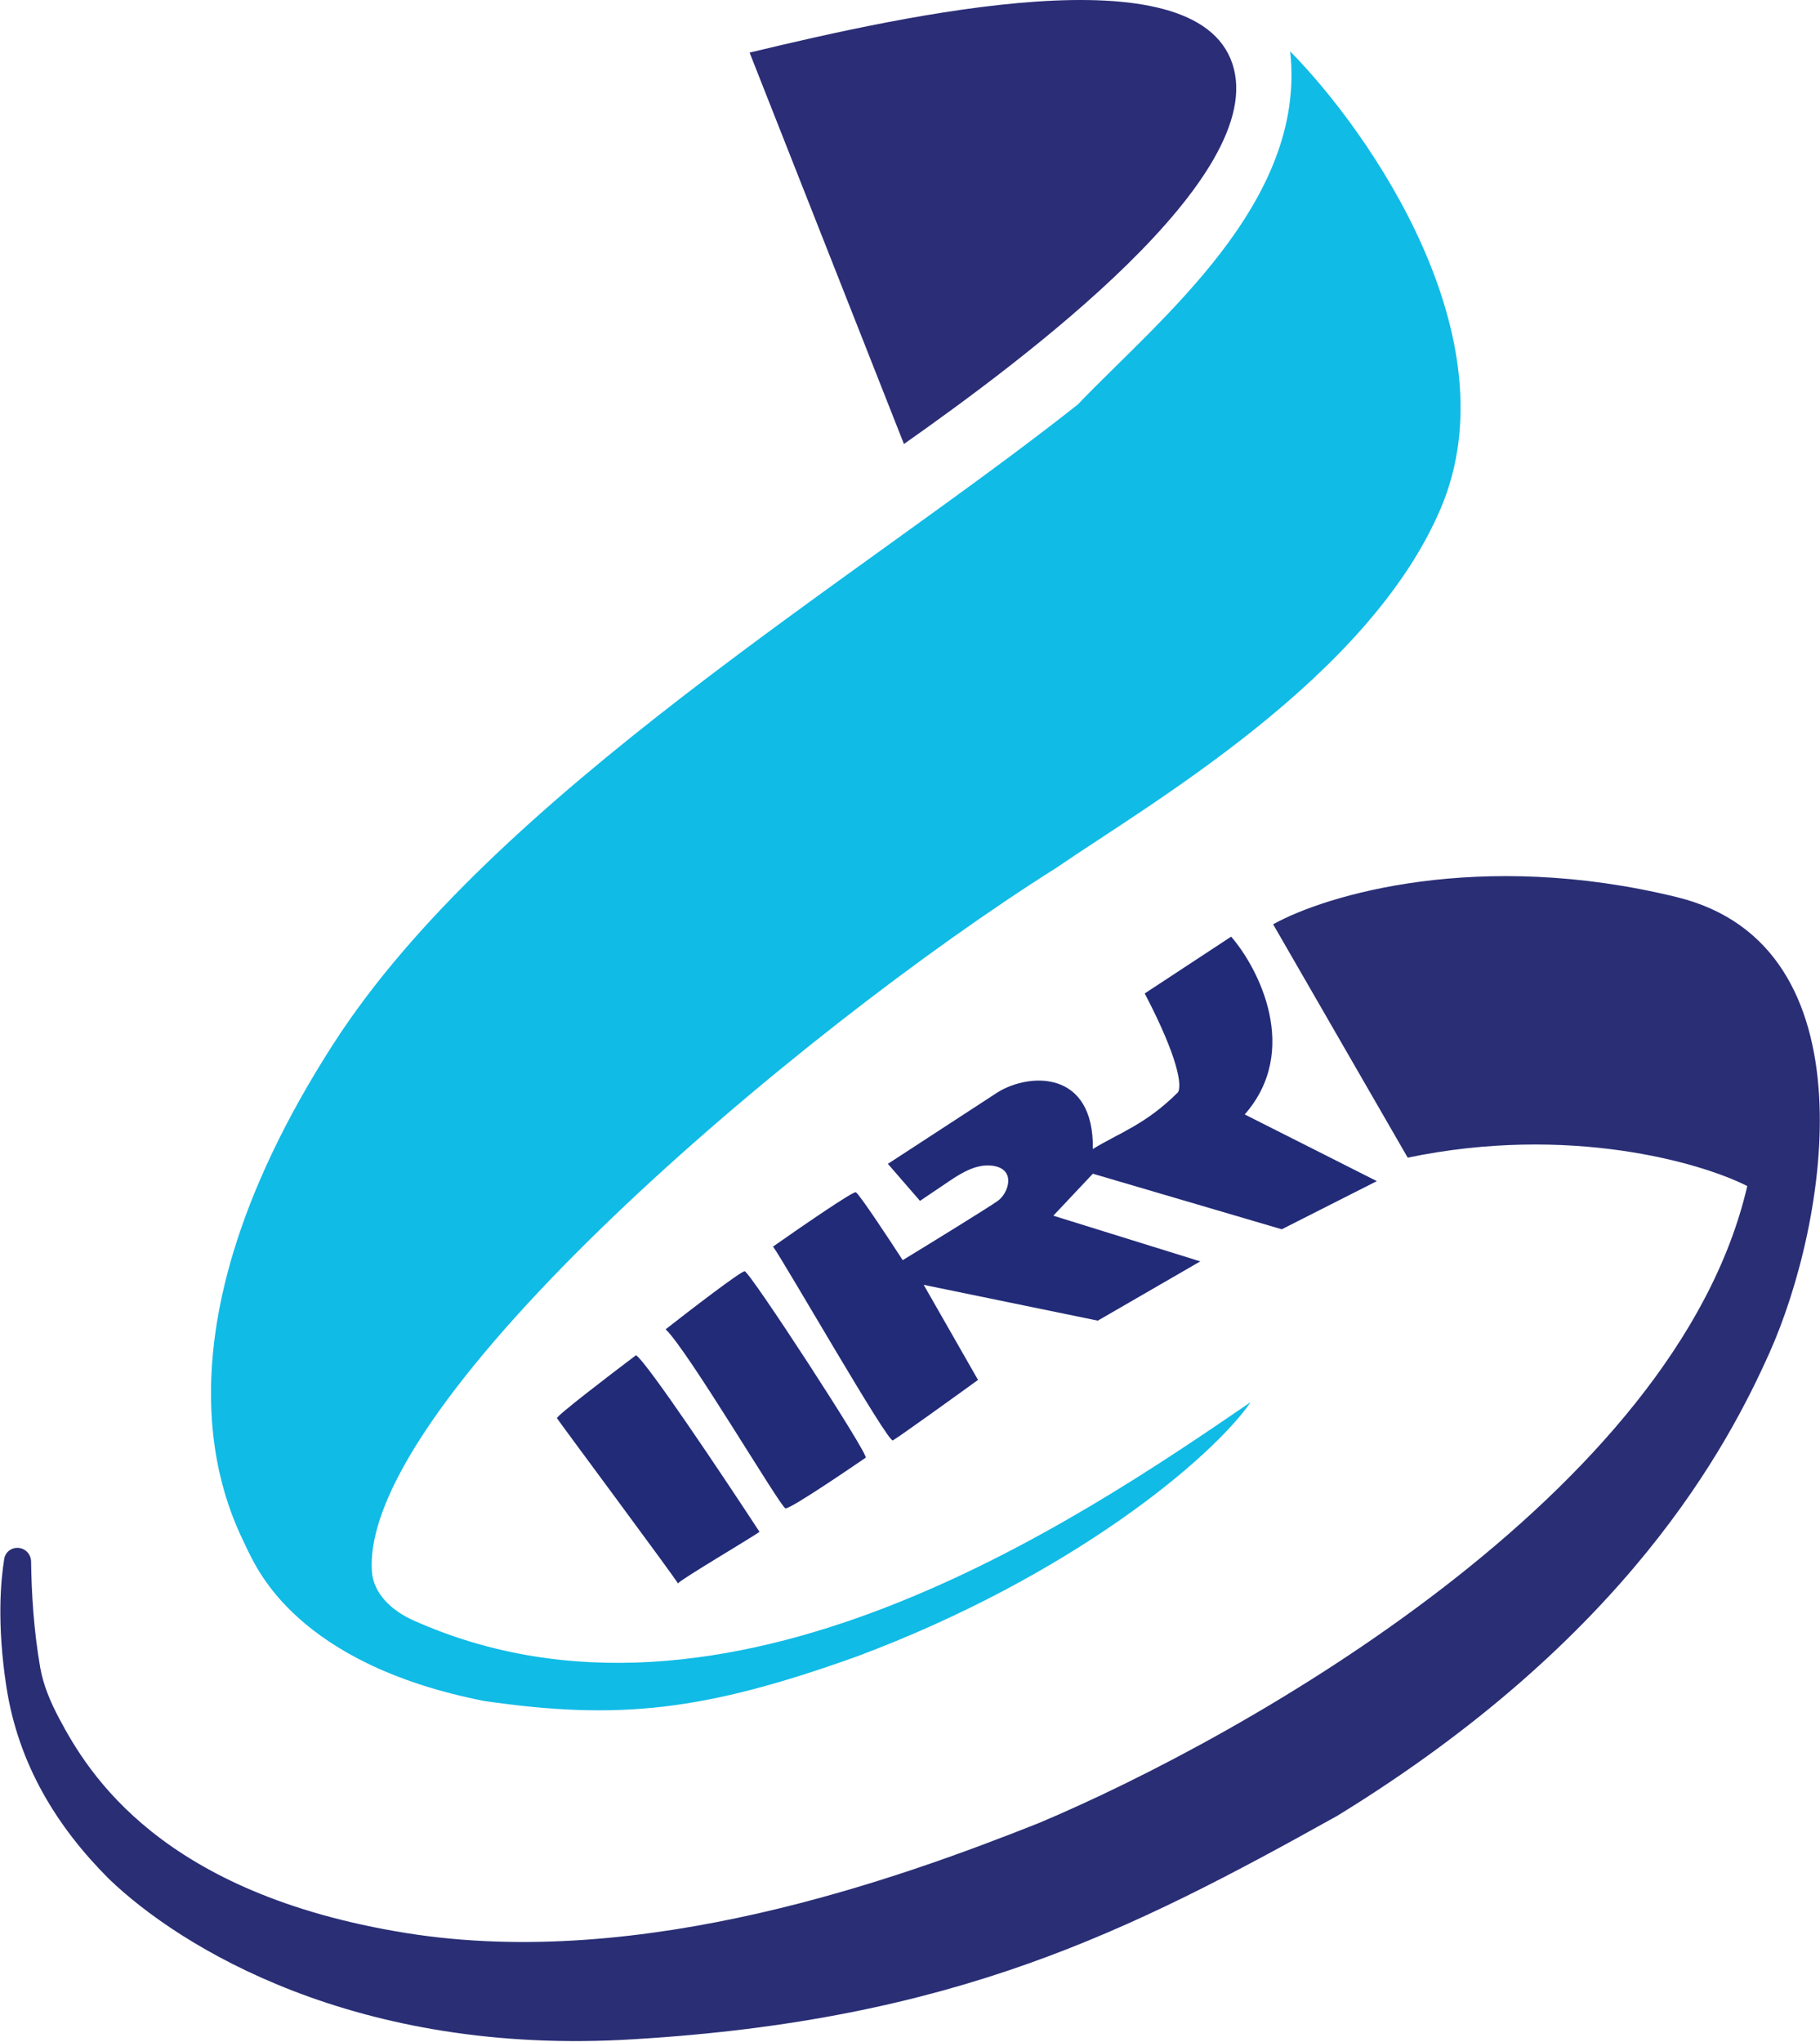 <?xml version="1.0" encoding="UTF-8"?> <svg xmlns="http://www.w3.org/2000/svg" width="737" height="827" viewBox="0 0 737 827" fill="none"><path d="M301.546 514.801C299.946 514.801 279.546 530.467 269.546 538.301C278.546 546.801 316.046 610.301 318.046 610.801C320.046 611.301 349.046 591.301 350.546 590.301C352.046 589.301 303.546 514.801 301.546 514.801Z" fill="#222B78"></path><path d="M361.546 583.301C363.146 582.501 385.713 566.301 396.046 558.801L374.046 520.301L444.546 534.801L486.046 510.801L426.546 492.301L442.546 475.301L519.046 497.801L557.546 478.301L504.046 451.301C526.846 425.301 509.546 391.967 498.546 379.301L463.546 402.301C477.546 429.101 478.546 439.801 477.046 442.301C463.846 455.501 453.046 458.801 442.546 465.301C443.046 433.301 417.046 434.301 404.046 442.301L359.546 471.301L372.546 486.301L384.626 478.147C389.859 474.615 395.789 471.189 402.038 472.084C411.589 473.453 408.462 483.146 404.046 486.301C400.546 488.801 377.879 502.801 365.546 510.301C359.713 501.301 347.746 483.201 346.546 482.801C345.346 482.401 323.713 497.301 313.046 504.801C318.046 511.801 359.546 584.301 361.546 583.301Z" fill="#222B78"></path><path d="M499.046 25.801C514.246 71.401 415.046 145.301 366.046 179.801L303.546 21.301C368.046 5.801 483.846 -19.799 499.046 25.801Z" fill="#2B2D77"></path><path d="M583.449 205.801C612.649 137.001 554.949 53.801 522.449 20.801C529.249 82.001 469.449 129.301 436.449 163.801C347.449 234.301 199.749 322.001 134.949 422.801C53.949 548.801 95.546 616.801 100.546 628.301C104.046 634.801 119.949 673.801 195.949 688.801C250.949 696.801 285.546 692.801 346.949 670.801C433.949 638.301 490.949 590.301 506.449 567.801L505.979 568.122C437.139 615.147 294.04 712.899 167.386 656.173C158.791 652.323 151.12 645.465 150.575 636.064C146.591 567.419 322.207 417.914 427.949 351.301C465.449 325.531 554.249 274.601 583.449 205.801Z" fill="#10BBE6"></path><path d="M515.546 374.301L570.046 468.801C635.246 455.201 688.879 470.801 707.546 480.301C678.746 604.701 504.213 703.134 420.546 738.301C363.879 760.801 260.546 798.201 164.546 782.801C65.052 766.84 35.717 718.037 24.026 696.025C20.565 689.508 17.564 682.593 16.291 675.324C13.629 660.119 12.765 644.981 12.585 632.321C12.541 629.271 10.073 626.801 7.022 626.801C4.412 626.801 2.143 628.62 1.725 631.195C0.341 639.733 -1.344 657.19 2.546 682.801C7.346 714.401 23.046 739.801 44.046 760.801C72.546 788.301 144.046 832.834 256.546 825.801C386.546 818.043 457.546 782.145 541.546 735.301C659.046 663.213 699.76 585.301 716.546 547.801C740.046 495.301 759.046 382.901 679.046 363.301C599.046 343.701 536.713 362.467 515.546 374.301Z" fill="#292E75"></path><path d="M257.546 548.801C261.946 551.601 292.713 597.634 307.546 620.301C305.112 622.248 275.177 639.842 274.533 641.225C274.565 641.287 274.57 641.313 274.546 641.301C274.52 641.288 274.516 641.262 274.533 641.225C273.225 638.682 226.034 575.277 225.546 574.301C225.146 573.501 246.713 556.967 257.546 548.801Z" fill="#222B78"></path></svg> 